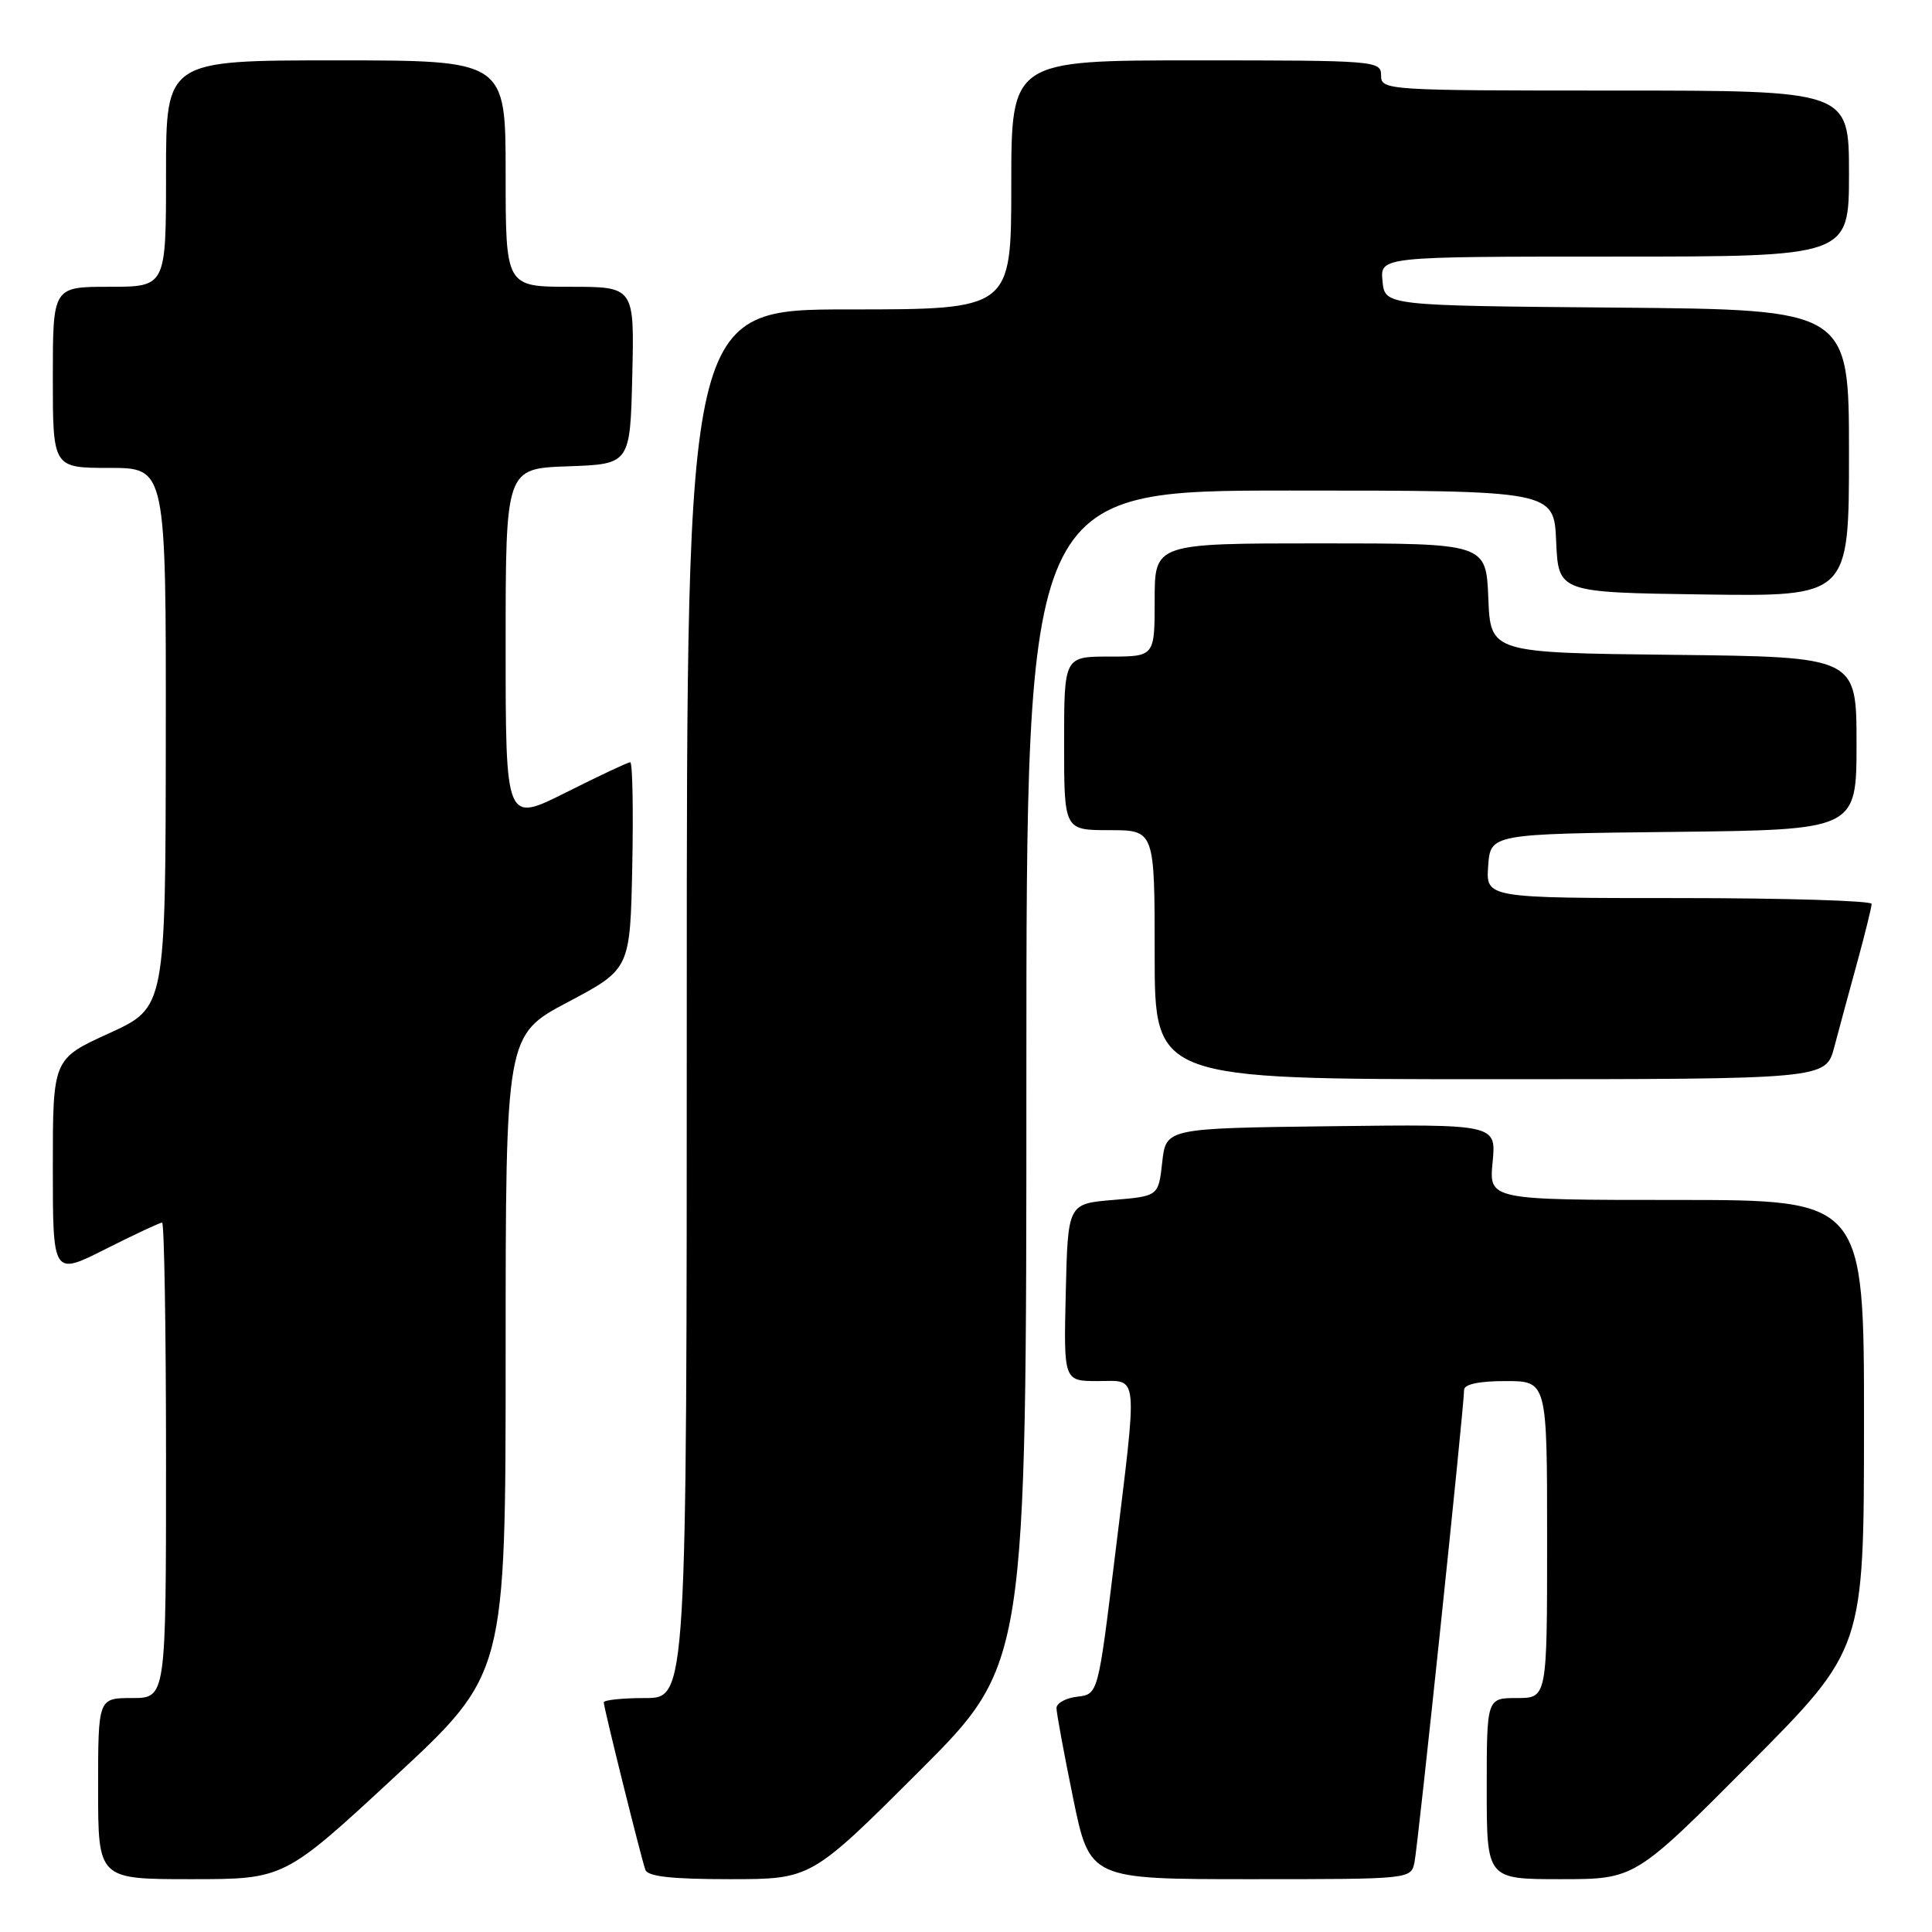 <?xml version="1.0" encoding="UTF-8" standalone="no"?>
<!DOCTYPE svg PUBLIC "-//W3C//DTD SVG 1.1//EN" "http://www.w3.org/Graphics/SVG/1.1/DTD/svg11.dtd" >
<svg xmlns="http://www.w3.org/2000/svg" xmlns:xlink="http://www.w3.org/1999/xlink" version="1.1" viewBox="0 0 256 256">
 <g >
 <path fill="currentColor"
d=" M 52.33 235.41 C 67.00 221.81 67.00 221.81 67.00 179.48 C 67.00 137.15 67.00 137.15 75.25 132.78 C 83.50 128.41 83.50 128.41 83.78 114.70 C 83.93 107.17 83.81 101.00 83.51 101.00 C 83.20 101.00 79.37 102.81 74.98 105.01 C 67.00 109.02 67.00 109.02 67.00 85.55 C 67.00 62.08 67.00 62.08 75.25 61.79 C 83.50 61.50 83.50 61.50 83.78 49.75 C 84.06 38.00 84.06 38.00 75.53 38.00 C 67.00 38.00 67.00 38.00 67.00 23.00 C 67.00 8.00 67.00 8.00 44.50 8.00 C 22.00 8.00 22.00 8.00 22.00 23.00 C 22.00 38.00 22.00 38.00 14.50 38.00 C 7.00 38.00 7.00 38.00 7.00 50.00 C 7.00 62.00 7.00 62.00 14.50 62.00 C 22.00 62.00 22.00 62.00 21.97 97.75 C 21.93 133.50 21.93 133.50 14.47 136.91 C 7.00 140.31 7.00 140.31 7.00 154.67 C 7.00 169.03 7.00 169.03 13.98 165.51 C 17.81 163.58 21.19 162.00 21.48 162.00 C 21.76 162.00 22.00 176.18 22.00 193.50 C 22.00 225.00 22.00 225.00 17.50 225.00 C 13.00 225.00 13.00 225.00 13.00 237.00 C 13.00 249.00 13.00 249.00 25.33 249.00 C 37.66 249.00 37.66 249.00 52.33 235.41 Z  M 121.74 234.76 C 136.00 220.53 136.00 220.53 136.00 142.76 C 136.00 65.00 136.00 65.00 170.95 65.00 C 205.91 65.00 205.91 65.00 206.20 71.75 C 206.50 78.50 206.50 78.50 225.75 78.77 C 245.00 79.04 245.00 79.04 245.00 60.04 C 245.00 41.03 245.00 41.03 214.25 40.76 C 183.50 40.50 183.50 40.50 183.19 37.25 C 182.87 34.00 182.87 34.00 213.94 34.00 C 245.00 34.00 245.00 34.00 245.00 23.00 C 245.00 12.00 245.00 12.00 214.00 12.00 C 183.67 12.00 183.00 11.96 183.00 10.00 C 183.00 8.05 182.33 8.00 158.50 8.00 C 134.00 8.00 134.00 8.00 134.00 24.50 C 134.00 41.00 134.00 41.00 112.50 41.00 C 91.00 41.00 91.00 41.00 91.00 133.00 C 91.00 225.00 91.00 225.00 85.50 225.00 C 82.47 225.00 80.00 225.26 80.00 225.57 C 80.00 226.26 84.90 245.99 85.51 247.75 C 85.81 248.65 88.99 249.00 96.71 249.00 C 107.47 249.00 107.47 249.00 121.74 234.76 Z  M 187.43 246.75 C 187.90 244.50 194.00 186.37 194.00 184.17 C 194.00 183.42 195.97 183.00 199.50 183.00 C 205.00 183.00 205.00 183.00 205.00 204.00 C 205.00 225.00 205.00 225.00 201.00 225.00 C 197.00 225.00 197.00 225.00 197.00 237.00 C 197.00 249.00 197.00 249.00 206.82 249.00 C 216.63 249.00 216.63 249.00 231.81 233.75 C 246.98 218.50 246.98 218.50 246.99 188.75 C 247.00 159.00 247.00 159.00 222.15 159.00 C 197.29 159.00 197.29 159.00 197.78 153.98 C 198.26 148.96 198.26 148.96 176.38 149.23 C 154.50 149.50 154.50 149.50 154.00 154.00 C 153.50 158.50 153.50 158.50 147.50 159.00 C 141.50 159.50 141.50 159.50 141.22 171.25 C 140.94 183.00 140.94 183.00 145.47 183.00 C 150.94 183.00 150.78 181.31 147.70 206.50 C 145.50 224.50 145.50 224.50 142.75 224.82 C 141.24 224.99 140.00 225.67 139.99 226.32 C 139.99 226.97 140.98 232.34 142.19 238.25 C 144.40 249.00 144.40 249.00 165.68 249.00 C 186.95 249.00 186.96 249.00 187.43 246.75 Z  M 243.05 138.75 C 243.67 136.41 245.03 131.36 246.09 127.52 C 247.14 123.68 248.00 120.19 248.00 119.77 C 248.00 119.35 236.50 119.00 222.44 119.00 C 196.89 119.00 196.89 119.00 197.19 114.75 C 197.50 110.50 197.50 110.50 221.75 110.23 C 246.00 109.96 246.00 109.96 246.00 98.50 C 246.00 87.04 246.00 87.04 221.75 86.77 C 197.50 86.50 197.50 86.50 197.21 79.25 C 196.91 72.00 196.91 72.00 174.96 72.00 C 153.00 72.00 153.00 72.00 153.00 79.50 C 153.00 87.00 153.00 87.00 147.00 87.00 C 141.00 87.00 141.00 87.00 141.00 98.50 C 141.00 110.00 141.00 110.00 147.00 110.00 C 153.00 110.00 153.00 110.00 153.00 126.50 C 153.00 143.00 153.00 143.00 197.46 143.00 C 241.92 143.00 241.92 143.00 243.05 138.75 Z "/>
</g>
</svg>